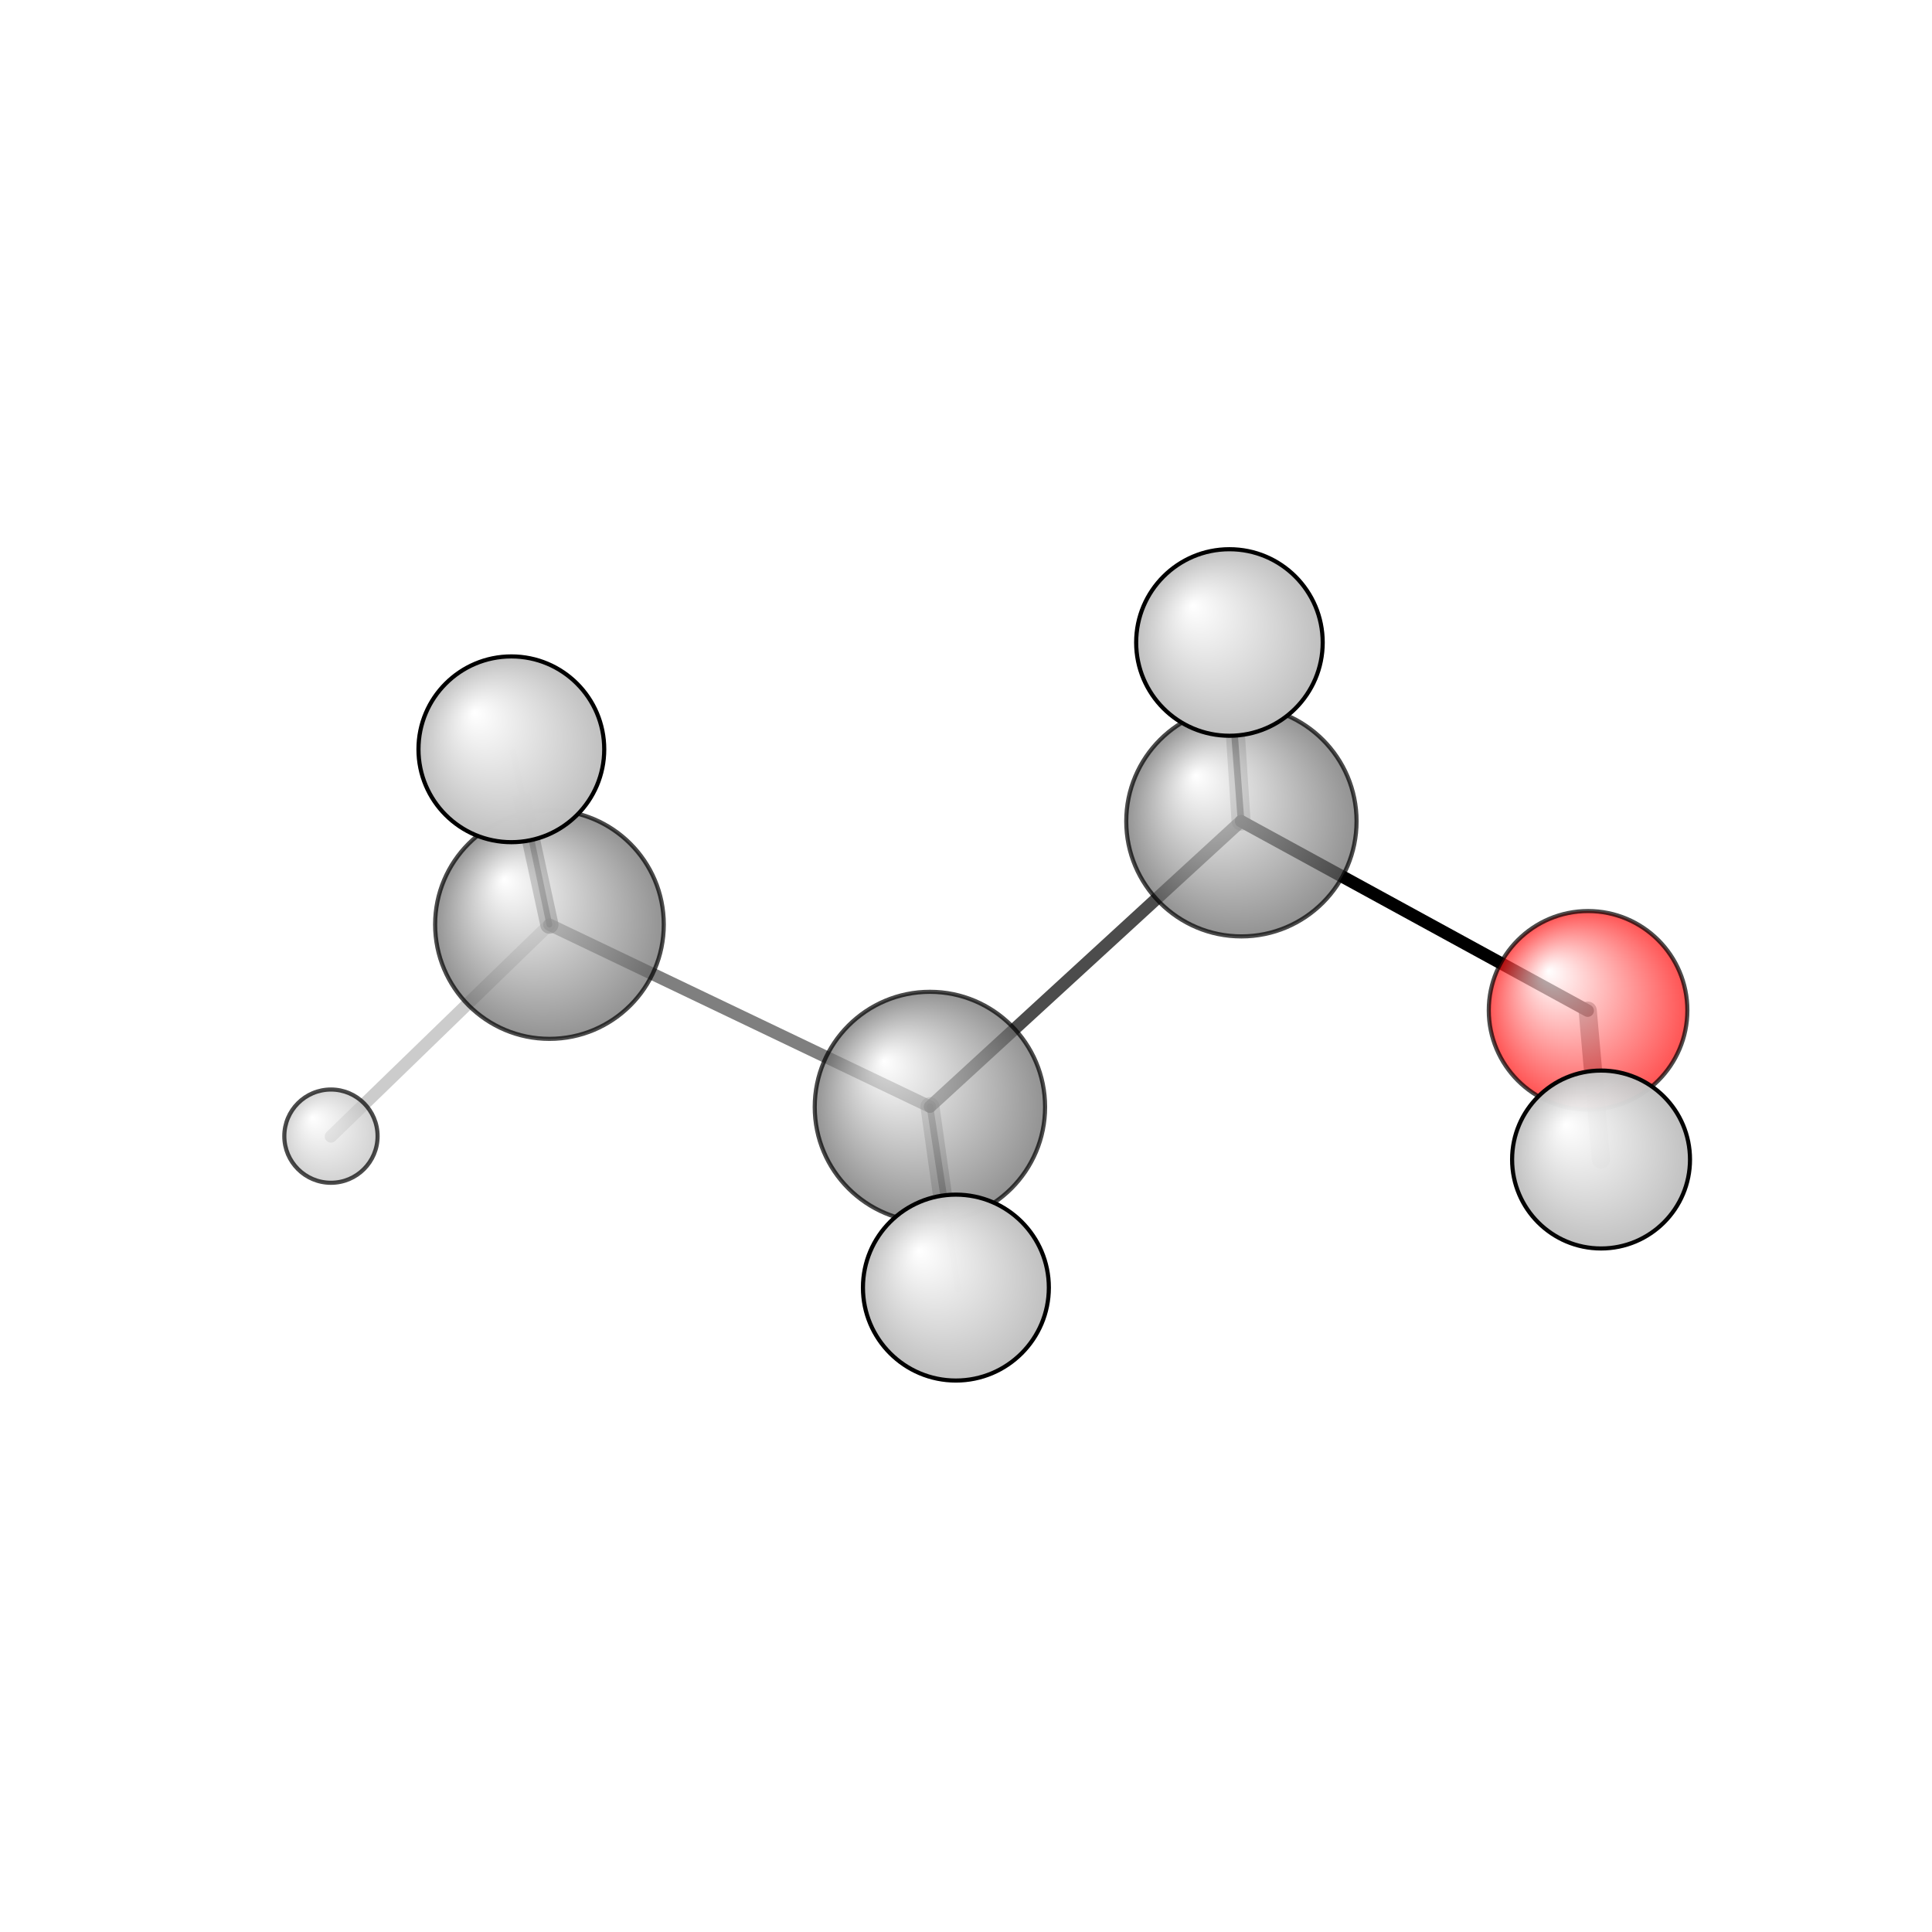 <?xml version="1.0"?>
<svg version="1.1" id="topsvg"
xmlns="http://www.w3.org/2000/svg" xmlns:xlink="http://www.w3.org/1999/xlink"
xmlns:cml="http://www.xml-cml.org/schema" x="0" y="0" width="200px" height="200px" viewBox="0 0 100 100">
<title>1031 - Open Babel Depiction</title>
<rect x="0" y="0" width="100" height="100" fill="white"/>
<defs>
<radialGradient id='radialffffff666666' cx='50%' cy='50%' r='50%' fx='30%' fy='30%'>
  <stop offset=' 0%' stop-color="rgb(255,255,255)"  stop-opacity='1.0'/>
  <stop offset='100%' stop-color="rgb(102,102,102)"  stop-opacity ='1.0'/>
</radialGradient>
<radialGradient id='radialffffffbfbfbf' cx='50%' cy='50%' r='50%' fx='30%' fy='30%'>
  <stop offset=' 0%' stop-color="rgb(255,255,255)"  stop-opacity='1.0'/>
  <stop offset='100%' stop-color="rgb(191,191,191)"  stop-opacity ='1.0'/>
</radialGradient>
<radialGradient id='radialffffffffcc' cx='50%' cy='50%' r='50%' fx='30%' fy='30%'>
  <stop offset=' 0%' stop-color="rgb(255,255,255)"  stop-opacity='1.0'/>
  <stop offset='100%' stop-color="rgb(255,12,12)"  stop-opacity ='1.0'/>
</radialGradient>
</defs>
<g transform="translate(0,0)">
<svg width="100" height="100" x="0" y="0" viewBox="0 0 233.512 158.202"
font-family="sans-serif" stroke="rgb(0,0,0)" stroke-width="4"  stroke-linecap="round">
<line x1="191.9" y1="84.5" x2="150.0" y2="61.6" opacity="1.0" stroke="rgb(0,0,0)"  stroke-width="1.5"/>
<line x1="191.9" y1="84.5" x2="193.5" y2="102.5" opacity="0.5" stroke="rgb(0,0,0)"  stroke-width="2.2"/>
<line x1="112.4" y1="96.1" x2="150.0" y2="61.6" opacity="0.7" stroke="rgb(0,0,0)"  stroke-width="1.5"/>
<line x1="112.4" y1="96.1" x2="66.4" y2="74.1" opacity="0.5" stroke="rgb(0,0,0)"  stroke-width="1.5"/>
<line x1="112.4" y1="96.1" x2="115.8" y2="118.2" opacity="0.5" stroke="rgb(0,0,0)"  stroke-width="0.8"/>
<line x1="112.4" y1="96.1" x2="115.5" y2="118.0" opacity="0.3" stroke="rgb(0,0,0)"  stroke-width="2.3"/>
<line x1="150.0" y1="61.6" x2="148.4" y2="40.3" opacity="0.8" stroke="rgb(0,0,0)"  stroke-width="0.8"/>
<line x1="150.0" y1="61.6" x2="148.6" y2="40.0" opacity="0.3" stroke="rgb(0,0,0)"  stroke-width="2.3"/>
<line x1="66.4" y1="74.1" x2="62.0" y2="53.2" opacity="0.8" stroke="rgb(0,0,0)"  stroke-width="0.7"/>
<line x1="66.4" y1="74.1" x2="40.0" y2="99.7" opacity="0.2" stroke="rgb(0,0,0)"  stroke-width="1.5"/>
<line x1="66.4" y1="74.1" x2="61.8" y2="52.9" opacity="0.5" stroke="rgb(0,0,0)"  stroke-width="2.2"/>
<circle cx="62.006" cy="53.151" r="5.636" opacity="0.2" style="stroke:black;stroke-width:0.5;fill:url(#radialffffffbfbfbf)"/>
<circle cx="148.448" cy="40.343" r="5.636" opacity="0.2" style="stroke:black;stroke-width:0.5;fill:url(#radialffffffbfbfbf)"/>
<circle cx="115.834" cy="118.202" r="5.636" opacity="0.2" style="stroke:black;stroke-width:0.5;fill:url(#radialffffffbfbfbf)"/>
<circle cx="191.943" cy="84.459" r="12" opacity="0.707" style="stroke:black;stroke-width:0.5;fill:url(#radialffffffffcc)"/>
<circle cx="66.41" cy="74.089" r="13.818" opacity="0.707" style="stroke:black;stroke-width:0.5;fill:url(#radialffffff666666)"/>
<circle cx="40" cy="99.666" r="5.636" opacity="0.707" style="stroke:black;stroke-width:0.5;fill:url(#radialffffffbfbfbf)"/>
<circle cx="150.044" cy="61.606" r="13.918" opacity="0.71" style="stroke:black;stroke-width:0.5;fill:url(#radialffffff666666)"/>
<circle cx="112.394" cy="96.142" r="13.921" opacity="0.71" style="stroke:black;stroke-width:0.5;fill:url(#radialffffff666666)"/>
<circle cx="193.512" cy="102.491" r="10.751" opacity="0.977" style="stroke:black;stroke-width:0.5;fill:url(#radialffffffbfbfbf)"/>
<circle cx="61.805" cy="52.909" r="11.226" opacity="0.998" style="stroke:black;stroke-width:0.5;fill:url(#radialffffffbfbfbf)"/>
<circle cx="115.535" cy="117.97" r="11.235" opacity="0.998" style="stroke:black;stroke-width:0.5;fill:url(#radialffffffbfbfbf)"/>
<circle cx="148.596" cy="40" r="11.273" opacity="1" style="stroke:black;stroke-width:0.5;fill:url(#radialffffffbfbfbf)"/>
</svg>
</g>
</svg>
